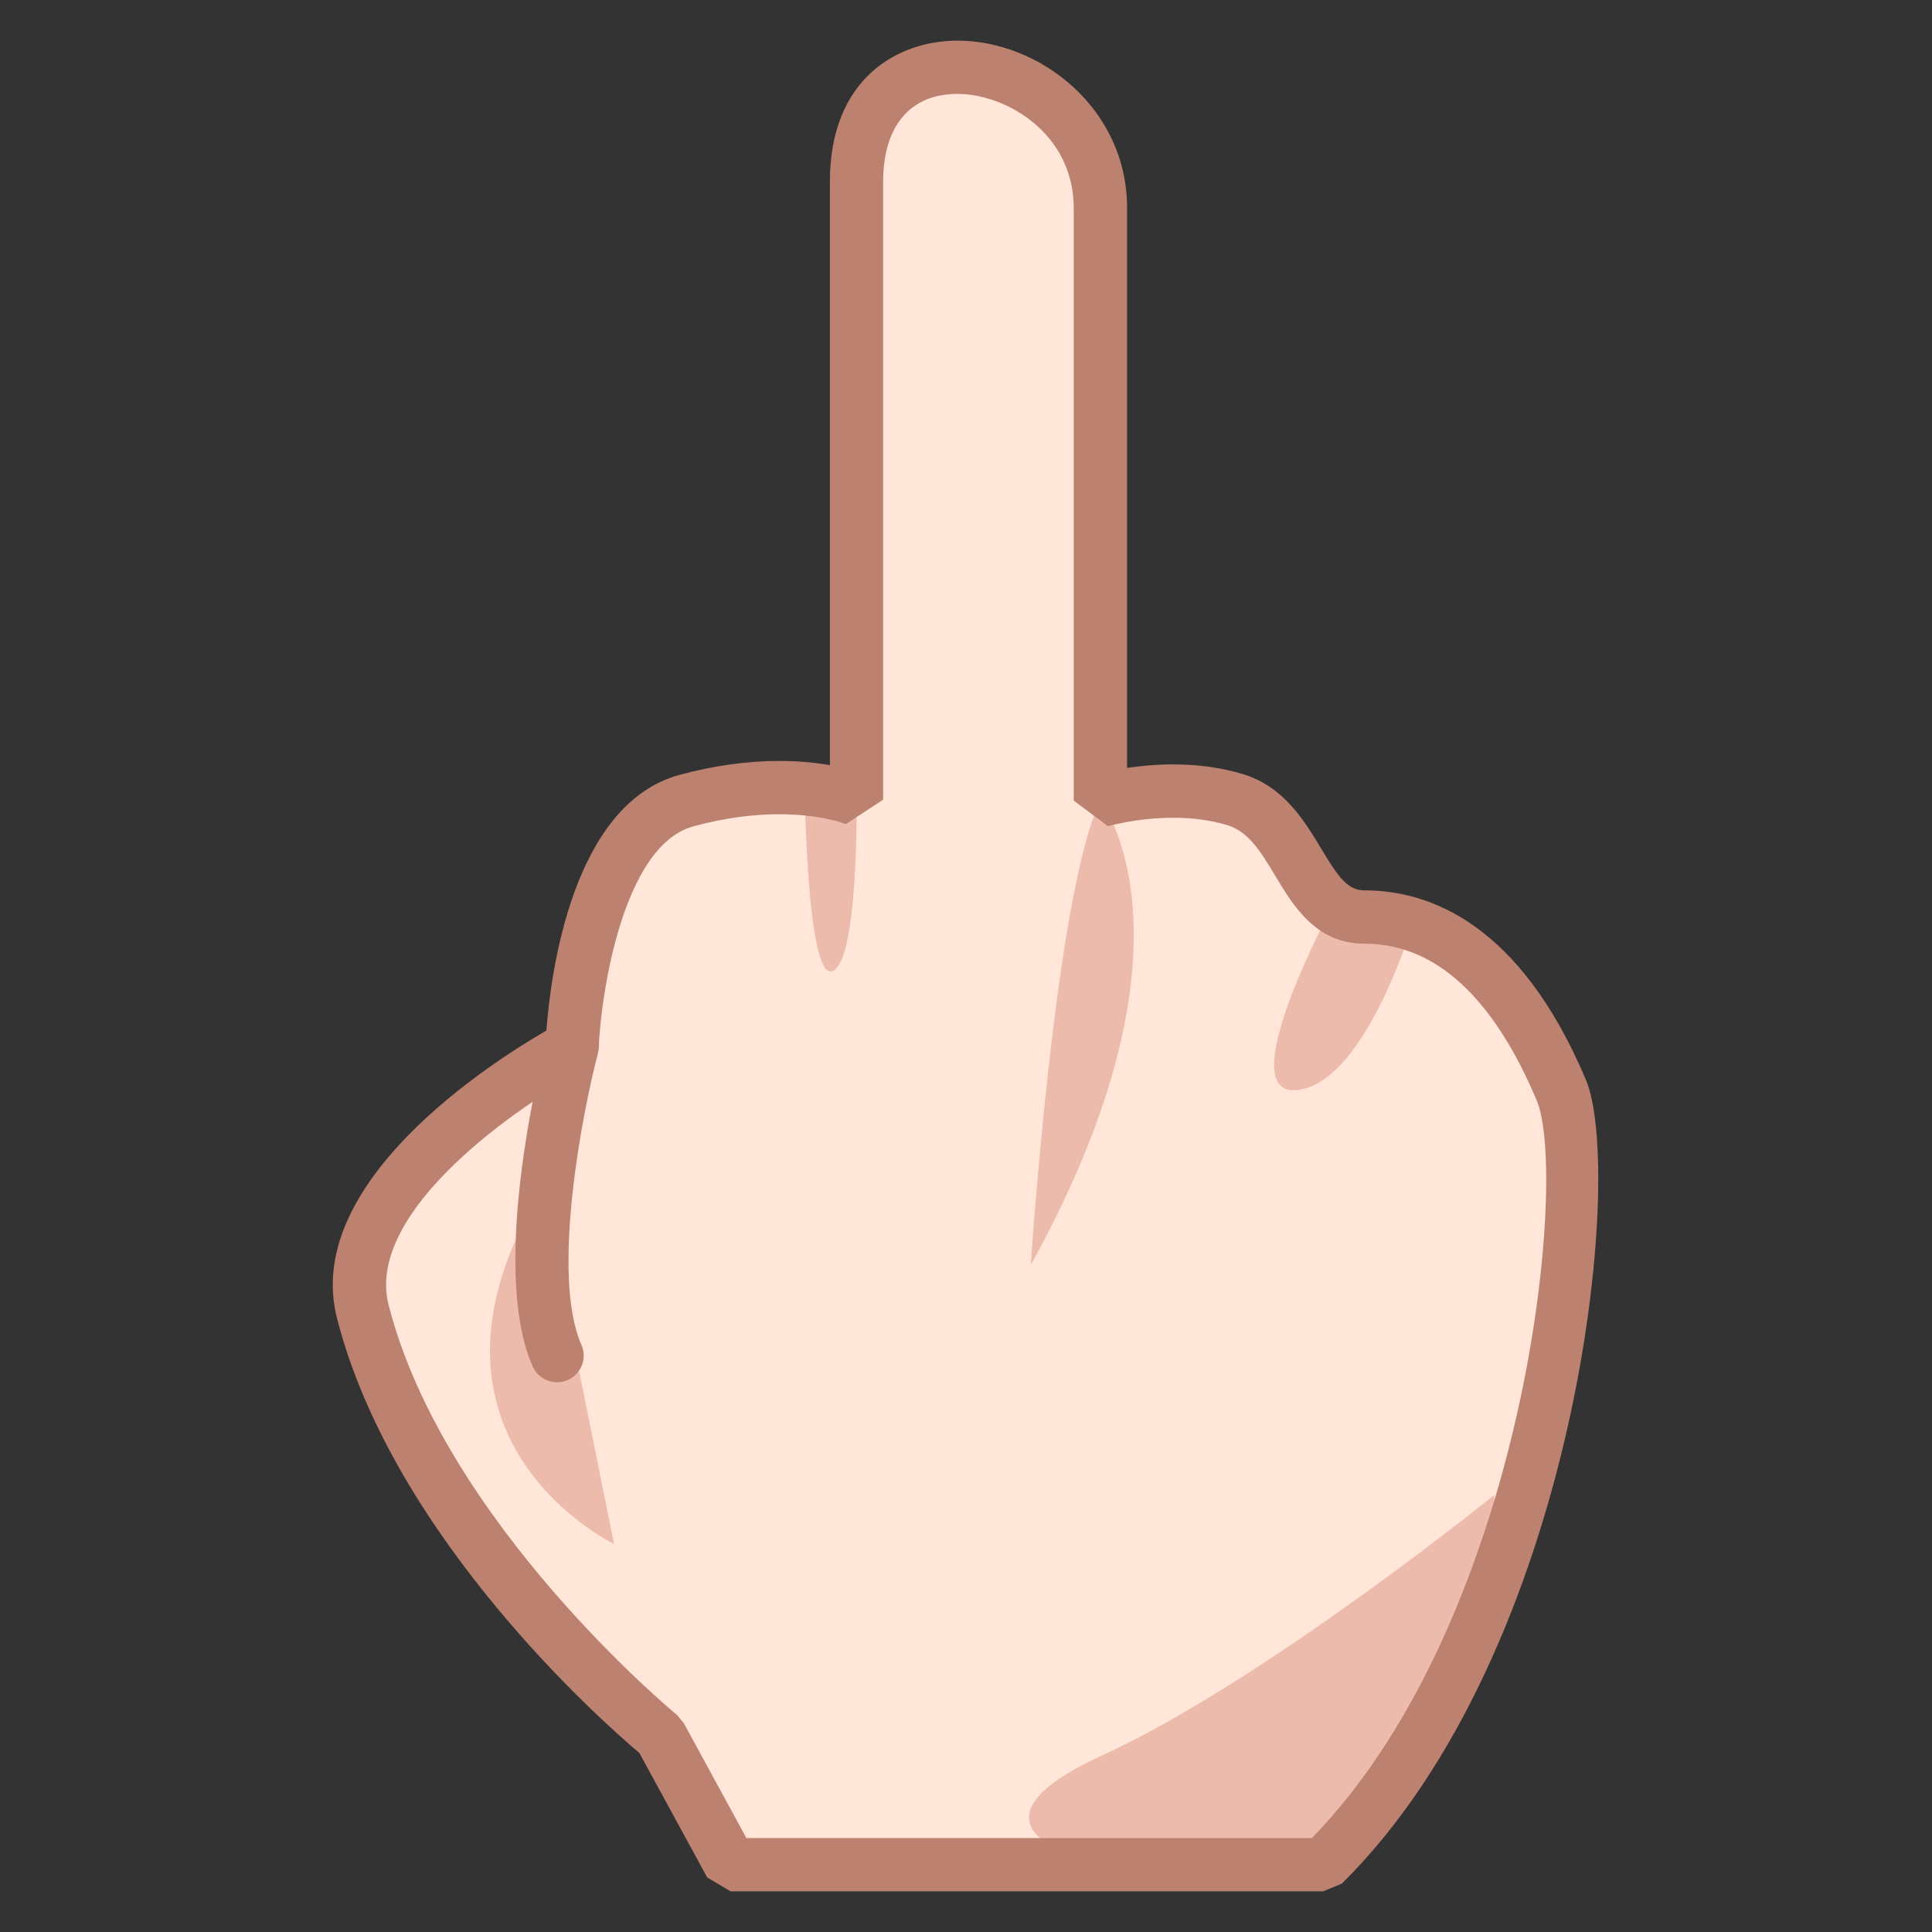 <?xml version="1.0" encoding="utf-8"?>
<!-- Generator: Adobe Illustrator 18.0.0, SVG Export Plug-In . SVG Version: 6.00 Build 0)  -->
<!DOCTYPE svg PUBLIC "-//W3C//DTD SVG 1.1//EN" "http://www.w3.org/Graphics/SVG/1.1/DTD/svg11.dtd">
<svg version="1.1" id="レイヤー_1" xmlns="http://www.w3.org/2000/svg" xmlns:xlink="http://www.w3.org/1999/xlink" x="0px"
	 y="0px" width="64px" height="64px" viewBox="0 0 64 64" style="enable-background:new 0 0 64 64;" xml:space="preserve">
<rect x="0" y="0" width="64" height="64" fill="#333333" stroke="none"/>
<g id="REVERSED_HAND_WITH_MIDDLE_FINGER">
	<path style="fill:#FFE6D9;" d="M24.202,61.771l-2.327-4.271c0,0-7.922-6.479-9.857-14.056
		c-1.149-4.5,6.935-8.771,6.935-8.771s1.354-7.744,4.865-8.698
		c3.51-0.954,4.556,0.514,4.556,0.514s0-14.468,0-20.468
		c0-6,8.079-4.255,8.079,0.87c0,5.125,0,19.63,0,19.63s2.305-0.689,4.465-0.032
		c2.16,0.657,2.167,3.888,4.285,3.888c3.237,0,5.267,2.77,6.517,5.729
		c1.25,2.96-0.423,18.289-7.892,25.664H24.202z"/>
	<g>
		<path style="fill:#EDBBAB;" d="M18.952,44.271l1.389,6.875c0,0-7.026-3.371-2.707-11.186
			L18.952,44.271z"/>
		<path style="fill:#EDBBAB;" d="M28.373,26.49c0,0,0.079,5.329-0.796,5.68
			c-0.875,0.352-0.932-6.47-0.932-6.47L28.373,26.49z"/>
		<path style="fill:#EDBBAB;" d="M36.452,26.522c0,0,3.643,4.625-2.304,15.375
			C34.148,41.896,34.952,29.58,36.452,26.522z"/>
		<path style="fill:#EDBBAB;" d="M46.87,30.378c0,0-1.576,5.441-3.872,5.729
			c-2.296,0.289,1.139-6.087,1.139-6.087L46.87,30.378z"/>
		<path style="fill:#EDBBAB;" d="M49.502,49.521c0,0-7.589,6.15-13.007,8.638
			c-5.418,2.487,0,3.612,0,3.612h7.332C43.827,61.771,49.427,57.146,49.502,49.521z"/>
	</g>
	<g>
		<path style="fill:#BC816F;" d="M18.453,45.789c-0.339,0-0.663-0.196-0.808-0.526
			c-1.483-3.359,0.374-10.511,0.454-10.813c0.124-0.472,0.604-0.751,1.078-0.629
			c0.472,0.124,0.753,0.606,0.629,1.078c-0.5,1.897-1.57,7.331-0.546,9.651
			c0.197,0.446-0.005,0.967-0.451,1.164
			C18.693,45.765,18.572,45.789,18.453,45.789z"/>
		<path style="fill:#BC816F;" d="M43.827,62.654H24.202l-0.775-0.46l-2.246-4.123
			c-1.106-0.933-8.152-7.101-10.019-14.407c-1.15-4.503,5.166-8.504,6.938-9.525
			c0.137-1.838,0.845-7.5,4.406-8.469c1.131-0.308,2.245-0.463,3.311-0.463
			c0.666,0,1.227,0.061,1.674,0.138V6.022c0-3.452,2.278-4.676,4.229-4.676
			c2.712,0,5.616,2.229,5.616,5.546v18.546c0.43-0.064,0.954-0.116,1.527-0.116
			c0.831,0,1.609,0.108,2.312,0.322c1.356,0.413,2.037,1.547,2.585,2.459
			c0.594,0.988,0.891,1.391,1.443,1.391c2.136,0,5.142,1.087,7.33,6.269
			c1.303,3.085-0.256,18.905-8.085,26.636L43.827,62.654z M24.726,60.889h18.733
			c7.131-7.346,8.499-21.946,7.446-24.438c-1.454-3.444-3.373-5.19-5.703-5.19
			c-1.606,0-2.355-1.246-2.957-2.248c-0.472-0.785-0.879-1.463-1.585-1.678
			c-0.536-0.163-1.141-0.246-1.798-0.246c-1.195,0-2.149,0.277-2.159,0.279
			l-1.134-0.846V6.892c0-2.467-2.236-3.781-3.851-3.781
			c-1.565,0-2.463,1.061-2.463,2.911v20.468l-1.234,0.81
			c-0.001-0-0.805-0.328-2.205-0.328c-0.909,0-1.867,0.135-2.848,0.402
			c-2.354,0.64-3.069,5.635-3.134,7.333l-0.47,0.747
			c-2.077,1.101-7.292,4.641-6.492,7.772c1.842,7.212,9.484,13.528,9.561,13.591
			l0.216,0.261L24.726,60.889z"/>
	</g>
</g>
<g>
</g>
<g>
</g>
<g>
</g>
<g>
</g>
<g>
</g>
<g>
</g>
</svg>
